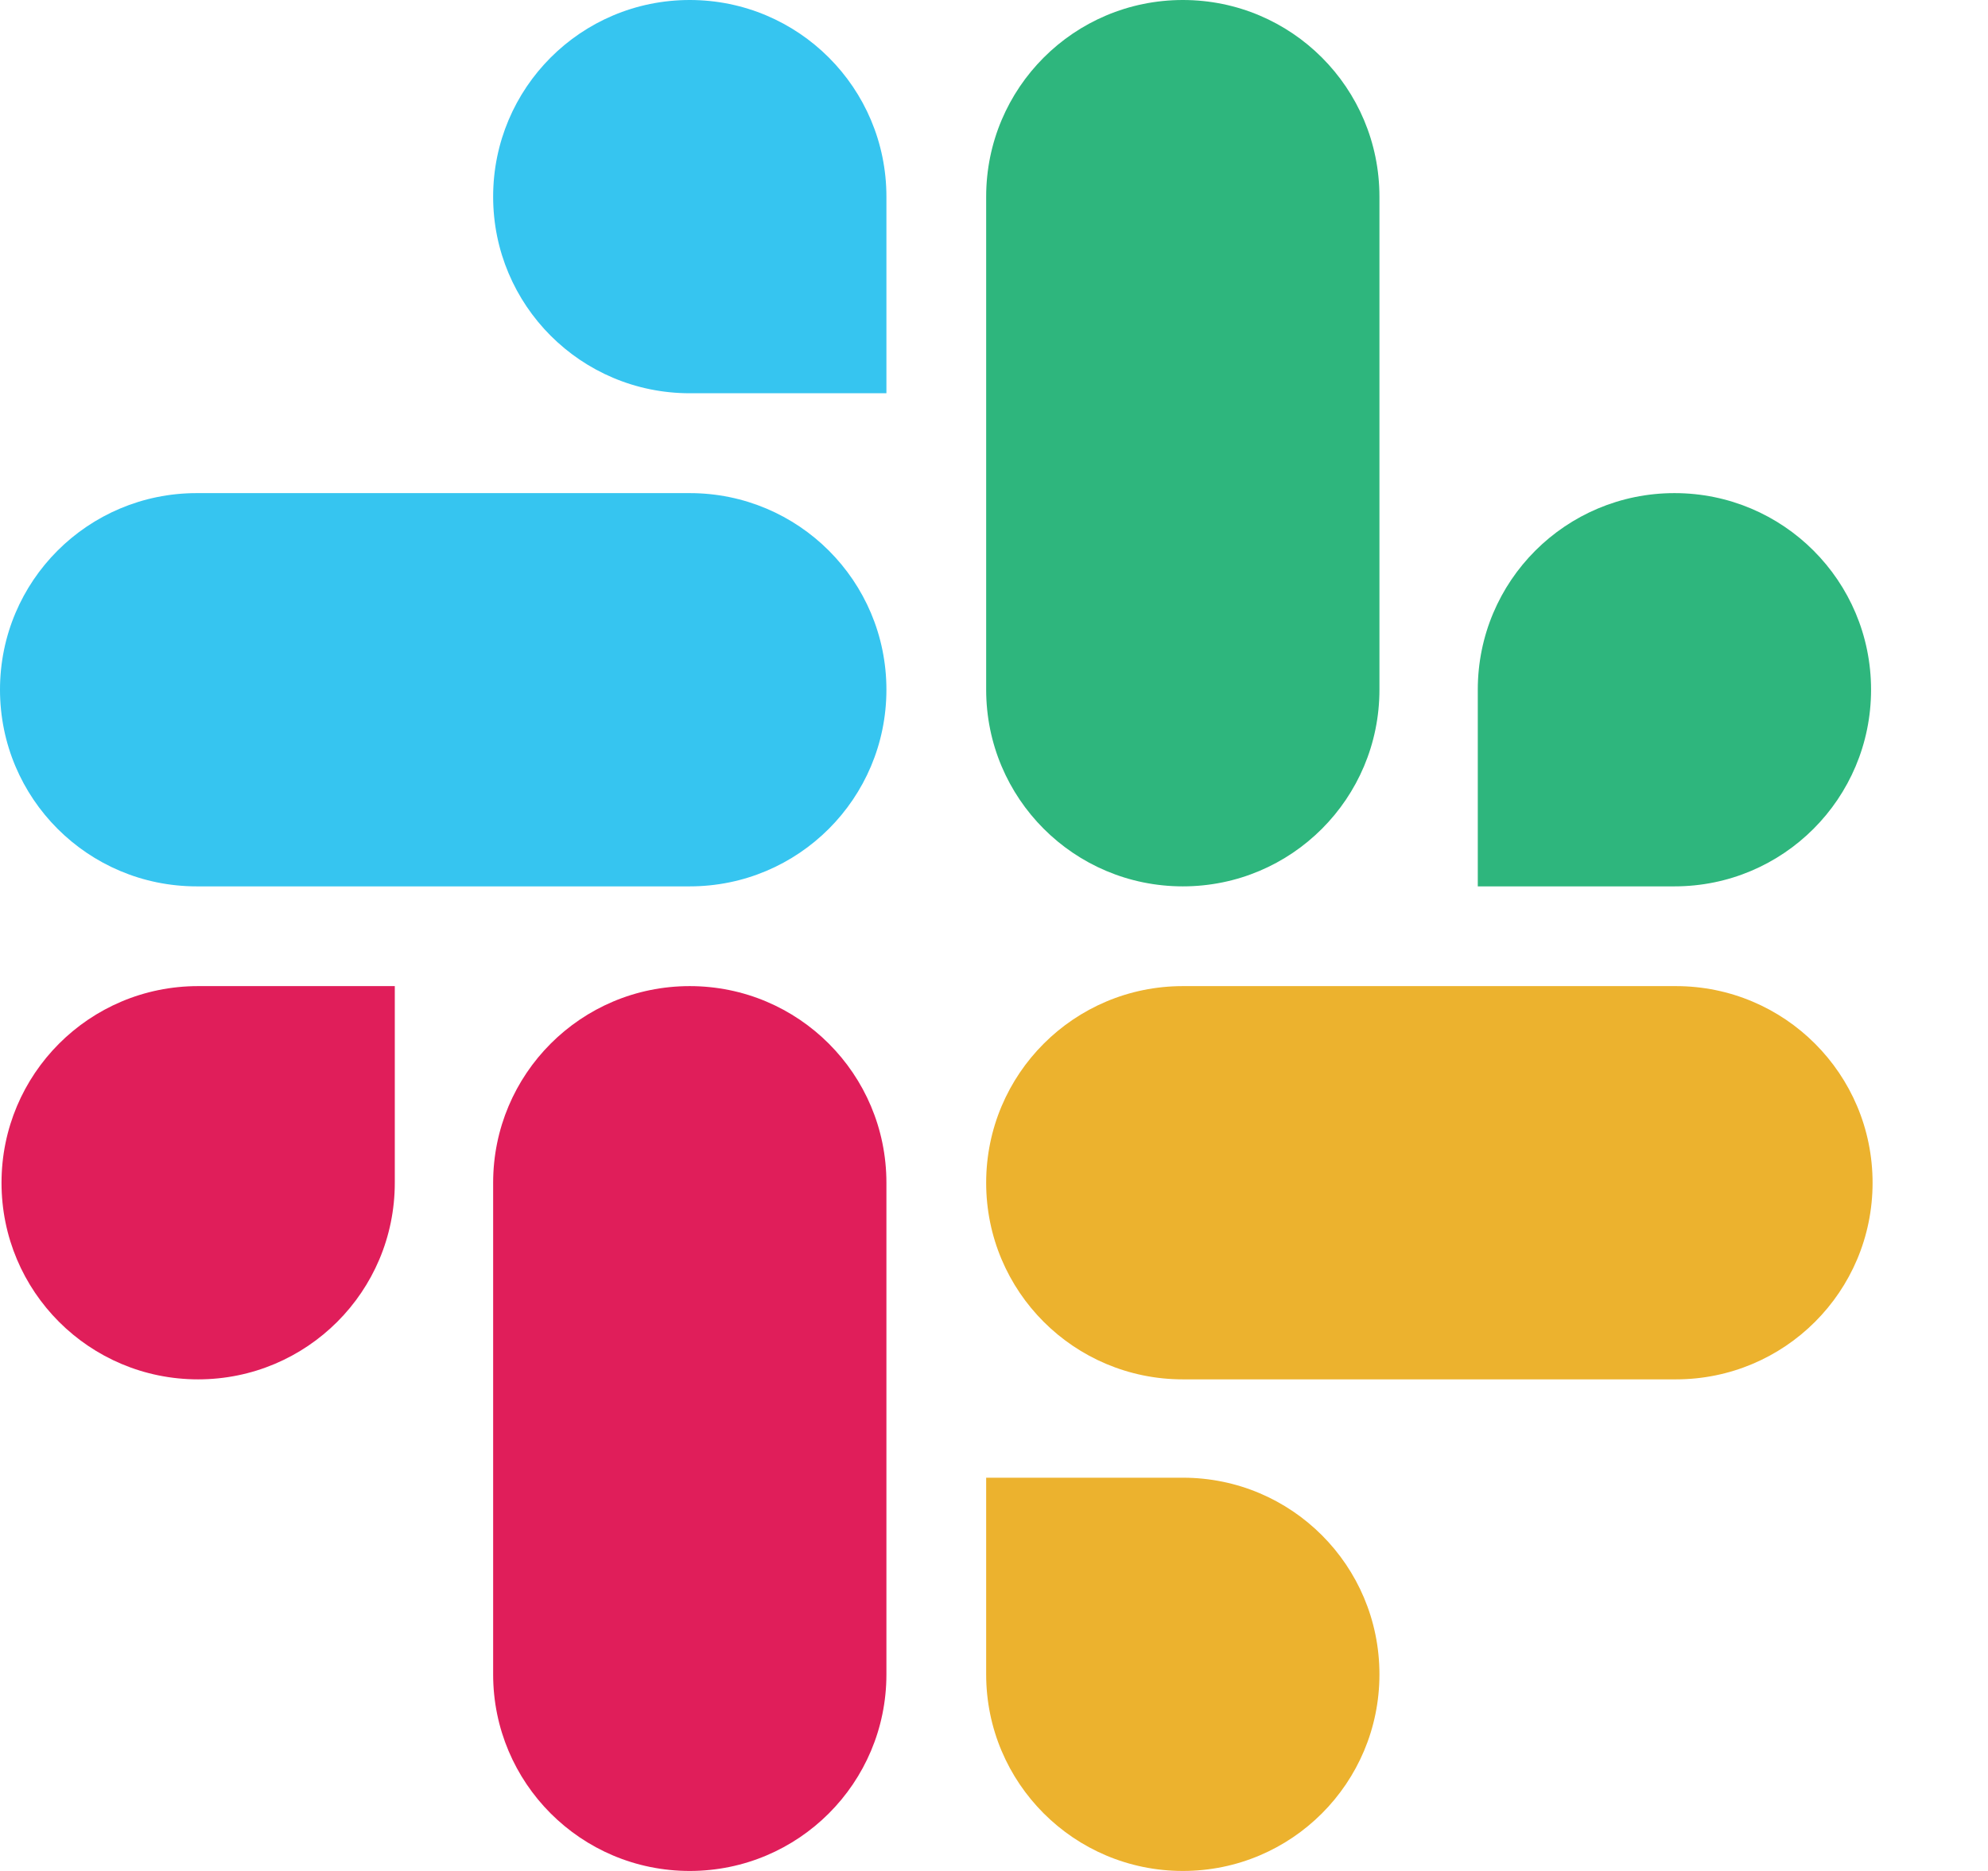 <svg width="17" height="16" viewBox="0 0 17 16" fill="none" xmlns="http://www.w3.org/2000/svg">
<path d="M3.376 10.115C3.376 11.045 2.624 11.796 1.694 11.796C0.764 11.796 0.013 11.045 0.013 10.115C0.013 9.185 0.764 8.433 1.694 8.433H3.376V10.115Z" fill="#E01E5A"/>
<path d="M4.217 10.115C4.217 9.185 4.968 8.433 5.898 8.433C6.828 8.433 7.58 9.185 7.58 10.115V14.319C7.58 15.248 6.828 16 5.898 16C4.968 16 4.217 15.248 4.217 14.319V10.115Z" fill="#E01E5A"/>
<path d="M5.898 3.363C4.968 3.363 4.217 2.611 4.217 1.682C4.217 0.752 4.968 0 5.898 0C6.828 0 7.58 0.752 7.58 1.682V3.363H5.898Z" fill="#36C5F0"/>
<path d="M5.898 4.217C6.828 4.217 7.58 4.968 7.58 5.898C7.58 6.828 6.828 7.58 5.898 7.58H1.682C0.752 7.58 0 6.828 0 5.898C0 4.968 0.752 4.217 1.682 4.217H5.898Z" fill="#36C5F0"/>
<path d="M12.637 5.898C12.637 4.968 13.389 4.217 14.319 4.217C15.249 4.217 16 4.968 16 5.898C16 6.828 15.249 7.58 14.319 7.58H12.637V5.898Z" fill="#2EB67D"/>
<path d="M11.796 5.898C11.796 6.828 11.045 7.58 10.115 7.58C9.185 7.58 8.433 6.828 8.433 5.898V1.682C8.433 0.752 9.185 0 10.115 0C11.045 0 11.796 0.752 11.796 1.682V5.898Z" fill="#2EB67D"/>
<path d="M10.115 12.637C11.045 12.637 11.796 13.389 11.796 14.319C11.796 15.248 11.045 16 10.115 16C9.185 16 8.433 15.248 8.433 14.319V12.637H10.115Z" fill="#ECB22E"/>
<path d="M10.115 11.796C9.185 11.796 8.433 11.045 8.433 10.115C8.433 9.185 9.185 8.433 10.115 8.433H14.331C15.261 8.433 16.013 9.185 16.013 10.115C16.013 11.045 15.261 11.796 14.331 11.796H10.115Z" fill="#ECB22E"/>
</svg>

